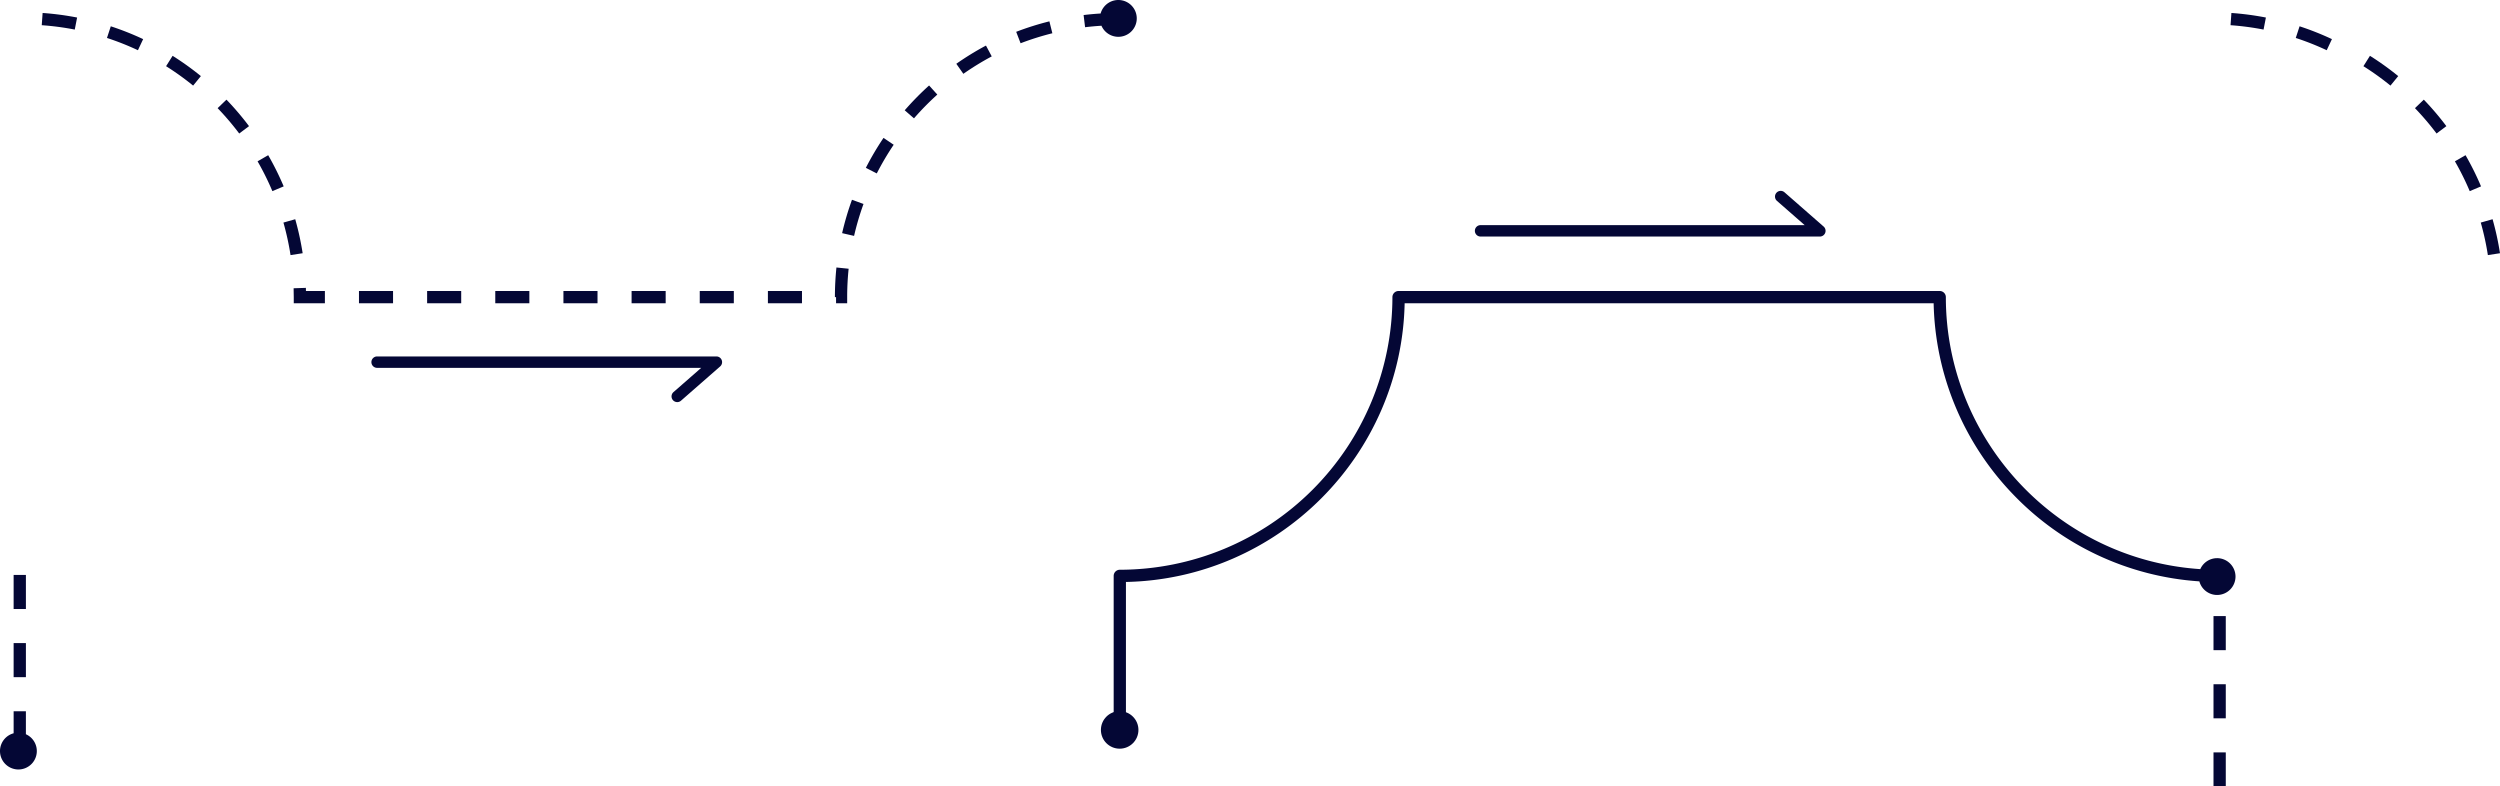 <svg xmlns="http://www.w3.org/2000/svg" width="999.269" height="314.361" viewBox="0 0 999.269 314.361">
  <g id="Grupo_57124" data-name="Grupo 57124" transform="translate(-344.435 -1344.745)">
    <path id="Trazado_102269" data-name="Trazado 102269" d="M1203.894,377.221H1068.282a2.282,2.282,0,1,1,0-4.564h129.539l-11.077-9.692a2.282,2.282,0,1,1,3.006-3.435l15.647,13.692a2.282,2.282,0,0,1-1.5,4" transform="translate(-132.047 1062.073)" fill="#040735"/>
    <g id="Grupo_57123" data-name="Grupo 57123">
      <path id="Trazado_102250" data-name="Trazado 102250" d="M1573.862,262.727a108.713,108.713,0,0,1,12.37,4.906l2.085-4.439a113.693,113.693,0,0,0-12.932-5.128Z" transform="translate(-311.791 1097.189)" fill="#040735"/>
      <path id="Trazado_102251" data-name="Trazado 102251" d="M1533.874,254.785a109.515,109.515,0,0,1,13.193,1.748l.94-4.812a114.312,114.312,0,0,0-13.787-1.827Z" transform="translate(-297.874 1100.034)" fill="#040735"/>
      <path id="Sustracción_1" data-name="Sustracción 1" d="M-3441.1,171.442h-4.9V113.873a2.454,2.454,0,0,1,2.451-2.452A109.093,109.093,0,0,0-3334.583,2.453,2.455,2.455,0,0,1-3332.131,0h216.305a2.455,2.455,0,0,1,2.452,2.452c0,57.189,44.672,104.945,101.7,108.721a7.362,7.362,0,0,1,6.725-4.383,7.364,7.364,0,0,1,7.355,7.356,7.363,7.363,0,0,1-7.355,7.355,7.363,7.363,0,0,1-7.094-5.438,113.529,113.529,0,0,1-74.546-34.873A113.48,113.48,0,0,1-3118.252,4.9H-3329.7A112.833,112.833,0,0,1-3339.1,47.8a114.127,114.127,0,0,1-10.376,18.751,115.035,115.035,0,0,1-13.595,16.386,115.02,115.02,0,0,1-16.386,13.594,114.1,114.1,0,0,1-18.751,10.377A112.832,112.832,0,0,1-3441.1,116.3Z" transform="translate(4235.58 1461.058)" fill="#040735" stroke="rgba(0,0,0,0)" stroke-miterlimit="10" stroke-width="1"/>
      <path id="Trazado_102246" data-name="Trazado 102246" d="M1642.342,306.439a109.663,109.663,0,0,1,8.629,10.137l3.92-2.946a114.765,114.765,0,0,0-9.016-10.591Z" transform="translate(-332.625 1081.536)" fill="#040735"/>
      <path id="Trazado_102247" data-name="Trazado 102247" d="M1610.739,280.311a109.54,109.54,0,0,1,10.812,7.759l3.1-3.8a114.5,114.5,0,0,0-11.3-8.107Z" transform="translate(-321.627 1090.891)" fill="#040735"/>
      <path id="Trazado_102248" data-name="Trazado 102248" d="M1687.4,376.348l-4.717,1.338a108.879,108.879,0,0,1,2.837,13l4.846-.749a113.843,113.843,0,0,0-2.966-13.59" transform="translate(-346.666 1056.023)" fill="#040735"/>
      <path id="Trazado_102249" data-name="Trazado 102249" d="M1671.077,337.092l-4.249,2.446a109.037,109.037,0,0,1,5.922,11.925l4.518-1.908a113.841,113.841,0,0,0-6.191-12.463" transform="translate(-341.147 1069.685)" fill="#040735"/>
      <g id="Grupo_57122" data-name="Grupo 57122">
        <path id="Trazado_102263" data-name="Trazado 102263" d="M785.686,258.784l1.759,4.578a108.533,108.533,0,0,1,12.7-4l-1.183-4.759a113.474,113.474,0,0,0-13.276,4.183" transform="translate(-35.075 1098.677)" fill="#040735"/>
        <path id="Trazado_102265" data-name="Trazado 102265" d="M840.908,256.224a7.355,7.355,0,1,0-7.083-9.315c-2.279.14-4.549.345-6.8.618l.591,4.868c2.163-.263,4.349-.461,6.543-.595a7.356,7.356,0,0,0,6.745,4.424" transform="translate(-49.463 1103.232)" fill="#040735"/>
        <path id="Trazado_102259" data-name="Trazado 102259" d="M716.457,304.272l3.7,3.217a110,110,0,0,1,9.328-9.5L726.2,294.35a114.916,114.916,0,0,0-9.744,9.922" transform="translate(-10.399 1084.56)" fill="#040735"/>
        <path id="Trazado_102260" data-name="Trazado 102260" d="M692.636,338.459,697,340.687a109.383,109.383,0,0,1,6.758-11.459l-4.064-2.744a114.221,114.221,0,0,0-7.063,11.975" transform="translate(-2.109 1073.377)" fill="#040735"/>
        <path id="Trazado_102261" data-name="Trazado 102261" d="M678.083,377.758l4.779,1.1a108.561,108.561,0,0,1,3.769-12.762l-4.608-1.676a113.312,113.312,0,0,0-3.94,13.341" transform="translate(2.956 1060.176)" fill="#040735"/>
        <path id="Trazado_102262" data-name="Trazado 102262" d="M748.087,277.166l2.817,4.014a109.559,109.559,0,0,1,11.344-6.97l-2.306-4.327a114.373,114.373,0,0,0-11.855,7.283" transform="translate(-21.407 1093.075)" fill="#040735"/>
        <g id="Grupo_57121" data-name="Grupo 57121">
          <path id="Trazado_102254" data-name="Trazado 102254" d="M186.755,254.785a109.518,109.518,0,0,1,13.193,1.748l.94-4.812a114.308,114.308,0,0,0-13.787-1.827Z" transform="translate(174.368 1100.034)" fill="#040735"/>
          <path id="Trazado_102255" data-name="Trazado 102255" d="M226.744,262.726a108.72,108.72,0,0,1,12.371,4.906l2.084-4.439a113.754,113.754,0,0,0-12.931-5.129Z" transform="translate(160.451 1097.19)" fill="#040735"/>
          <path id="Trazado_102252" data-name="Trazado 102252" d="M295.224,306.439a110.059,110.059,0,0,1,8.63,10.137l3.92-2.946a114.988,114.988,0,0,0-9.016-10.591Z" transform="translate(136.198 1081.536)" fill="#040735"/>
          <path id="Trazado_102253" data-name="Trazado 102253" d="M263.621,280.312a109.559,109.559,0,0,1,10.811,7.759l3.1-3.8a114.464,114.464,0,0,0-11.3-8.106Z" transform="translate(147.197 1090.891)" fill="#040735"/>
          <path id="Trazado_102256" data-name="Trazado 102256" d="M323.959,337.092l-4.25,2.446a108.932,108.932,0,0,1,5.923,11.925l4.517-1.908a113.861,113.861,0,0,0-6.191-12.463" transform="translate(127.677 1069.685)" fill="#040735"/>
          <path id="Trazado_102257" data-name="Trazado 102257" d="M340.284,376.347l-4.717,1.338a108.888,108.888,0,0,1,2.837,13l4.846-.75a113.754,113.754,0,0,0-2.967-13.59" transform="translate(122.158 1056.024)" fill="#040735"/>
          <path id="Trazado_102258" data-name="Trazado 102258" d="M346.707,418.428l-4.9.157c.037,1.175.057,2.368.057,3.547v2.451h12.446v-4.9H346.74q-.013-.628-.033-1.252" transform="translate(119.987 1041.379)" fill="#040735"/>
          <rect id="Rectángulo_5920" data-name="Rectángulo 5920" width="13.621" height="4.904" transform="translate(624.129 1461.059)" fill="#040735"/>
          <path id="Trazado_102264" data-name="Trazado 102264" d="M673.658,417.781h.46v2.452h4.444v-2.452a110.743,110.743,0,0,1,.583-11.351l-4.877-.5a115.8,115.8,0,0,0-.61,11.856" transform="translate(4.496 1045.73)" fill="#040735"/>
          <rect id="Rectángulo_5921" data-name="Rectángulo 5921" width="13.621" height="4.904" transform="translate(542.402 1461.059)" fill="#040735"/>
          <rect id="Rectángulo_5922" data-name="Rectángulo 5922" width="13.621" height="4.904" transform="translate(569.644 1461.059)" fill="#040735"/>
          <rect id="Rectángulo_5923" data-name="Rectángulo 5923" width="13.621" height="4.904" transform="translate(515.16 1461.059)" fill="#040735"/>
          <rect id="Rectángulo_5924" data-name="Rectángulo 5924" width="13.621" height="4.904" transform="translate(487.917 1461.059)" fill="#040735"/>
          <rect id="Rectángulo_5925" data-name="Rectángulo 5925" width="13.621" height="4.904" transform="translate(651.371 1461.059)" fill="#040735"/>
          <rect id="Rectángulo_5926" data-name="Rectángulo 5926" width="13.621" height="4.904" transform="translate(596.887 1461.059)" fill="#040735"/>
        </g>
      </g>
      <rect id="Rectángulo_5910" data-name="Rectángulo 5910" width="4.904" height="13.621" transform="translate(1229.19 1618.242)" fill="#040735"/>
      <rect id="Rectángulo_5911" data-name="Rectángulo 5911" width="4.904" height="13.621" transform="translate(1229.19 1591)" fill="#040735"/>
      <rect id="Rectángulo_5912" data-name="Rectángulo 5912" width="4.904" height="13.621" transform="translate(1229.19 1645.485)" fill="#040735"/>
      <rect id="Rectángulo_5918" data-name="Rectángulo 5918" width="4.904" height="13.621" transform="translate(349.883 1601.793)" fill="#040735"/>
      <rect id="Rectángulo_5919" data-name="Rectángulo 5919" width="4.904" height="13.621" transform="translate(349.883 1574.55)" fill="#040735"/>
      <path id="Trazado_102267" data-name="Trazado 102267" d="M168.088,8.808V0h4.9V9.192a7.359,7.359,0,1,1-4.9-.384" transform="translate(181.796 1629.035)" fill="#040735"/>
      <path id="Trazado_102268" data-name="Trazado 102268" d="M511.748,478.722a2.282,2.282,0,0,1-1.5-4l11.077-9.692H391.783a2.282,2.282,0,1,1,0-4.564H527.394a2.282,2.282,0,0,1,1.5,4l-15.648,13.692a2.272,2.272,0,0,1-1.5.565" transform="translate(103.388 1026.749)" fill="#040735"/>
      <circle id="Elipse_8" data-name="Elipse 8" cx="7.5" cy="7.5" r="7.5" transform="translate(784.477 1629)" fill="#040735"/>
    </g>
  </g>
</svg>
